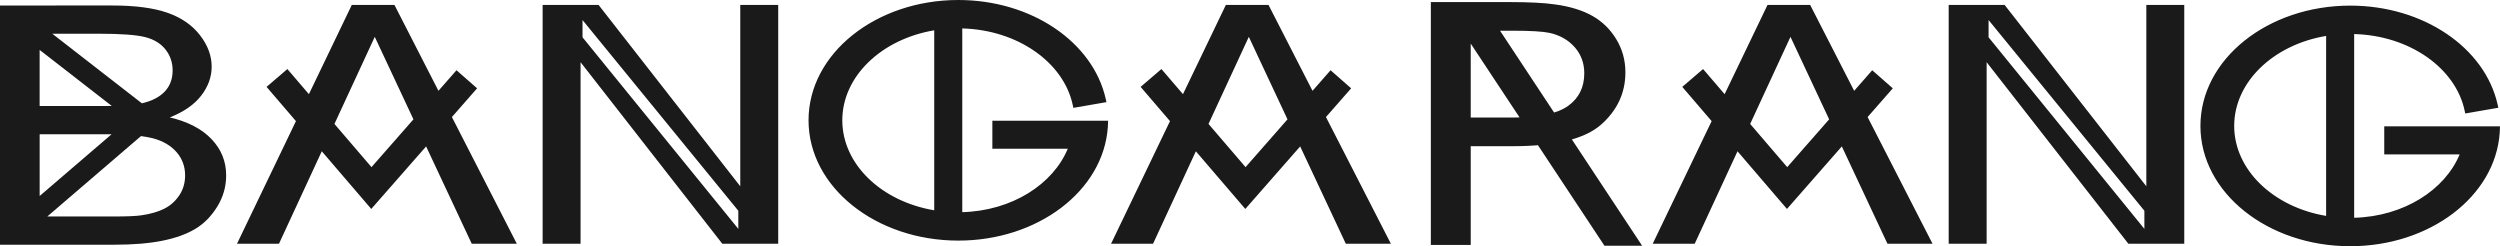 <?xml version="1.0" encoding="UTF-8" standalone="no"?>
<svg
   xmlns:dc="http://purl.org/dc/elements/1.1/"
   xmlns:cc="http://creativecommons.org/ns#"
   xmlns:rdf="http://www.w3.org/1999/02/22-rdf-syntax-ns#"
   xmlns:svg="http://www.w3.org/2000/svg"
   xmlns="http://www.w3.org/2000/svg"
   xmlns:sodipodi="http://sodipodi.sourceforge.net/DTD/sodipodi-0.dtd"
   xmlns:inkscape="http://www.inkscape.org/namespaces/inkscape"
   xml:space="preserve"
   enable-background="new 0 0 439.478 283.486"
   viewBox="0 0 318.325 31.352"
   height="31.352"
   width="318.325"
   y="0px"
   x="0px"
   id="Layer_1"
   version="1.1"
   inkscape:version="0.91 r13725"
   sodipodi:docname="bangarang_plain.svg"><sodipodi:namedview
     pagecolor="#ffffff"
     bordercolor="#666666"
     borderopacity="1"
     objecttolerance="10"
     gridtolerance="10"
     guidetolerance="10"
     inkscape:pageopacity="0"
     inkscape:pageshadow="2"
     inkscape:window-width="1920"
     inkscape:window-height="1059"
     id="namedview16"
     showgrid="false"
     inkscape:zoom="3.3801921"
     inkscape:cx="88.829789"
     inkscape:cy="-2.0924657"
     inkscape:window-x="0"
     inkscape:window-y="21"
     inkscape:window-maximized="1"
     inkscape:current-layer="Layer_1"
     inkscape:object-paths="false"
     inkscape:object-nodes="true"
     inkscape:snap-intersection-paths="false" /><defs
     id="defs107" /><g
     transform="translate(-61.457,-116.627)"
     id="g93" /><g
     id="g4167"
     style="fill:#1a1a1a"><path
       d="m 156.09,0.625 -5.463,11.365 -2.744,-3.199 -2.648,2.271 3.74,4.361 -7.504,15.611 5.348,0 5.449,-11.771 6.297,7.342 6.986,-7.963 5.811,12.393 5.738,0 -8.266,-16.133 3.207,-3.656 -2.621,-2.301 -2.297,2.619 -5.605,-10.939 -5.428,0 z m 2.922,4.066 4.924,10.504 -5.34,6.086 -4.717,-5.5 5.133,-11.09 z"
       id="polygon59-1"
       style="fill:#1a1a1a"
       inkscape:connector-curvature="0" /><path
       d="m 0,0.701 0,30.459 14.541,0 c 2.427,0 4.48,-0.172 6.152,-0.512 1.674,-0.338 3.064,-0.839 4.174,-1.506 1.11,-0.664 2.042,-1.61 2.797,-2.834 0.755,-1.227 1.133,-2.553 1.133,-3.979 0,-1.773 -0.62,-3.31 -1.859,-4.611 -1.24,-1.303 -3.014,-2.227 -5.32,-2.766 1.786,-0.706 3.122,-1.634 4.006,-2.783 0.885,-1.149 1.328,-2.376 1.328,-3.678 0,-1.4 -0.5,-2.738 -1.498,-4.021 -0.995,-1.281 -2.375,-2.23 -4.135,-2.846 -1.761,-0.615 -4.096,-0.924 -7.01,-0.924 L 0,0.701 Z m 6.658,3.594 6.01,0 c 2.74,0 4.674,0.143 5.801,0.426 1.127,0.285 1.995,0.81 2.602,1.58 0.608,0.769 0.91,1.657 0.91,2.668 0,1.067 -0.326,1.953 -0.975,2.658 -0.651,0.708 -1.617,1.216 -2.9,1.518 -0.012,0.003 -0.03,0.005 -0.043,0.008 L 6.658,4.295 Z m -1.611,2.061 9.18,7.131 c -0.307,0.005 -0.599,0.014 -0.934,0.014 l -8.244,0 -0.002,0 0,-7.145 z m 0.002,10.738 8.818,0 c 0.119,0 0.22,0.005 0.336,0.006 l -9.154,7.855 0,-7.861 z m 12.904,0.234 c 0.552,0.075 1.066,0.163 1.494,0.275 1.291,0.339 2.301,0.928 3.031,1.766 0.728,0.837 1.092,1.824 1.092,2.961 0,0.969 -0.254,1.823 -0.756,2.564 -0.504,0.742 -1.144,1.305 -1.924,1.693 -0.781,0.388 -1.752,0.665 -2.914,0.832 -0.659,0.097 -1.805,0.145 -3.434,0.145 l -8.518,0 11.928,-10.236 z"
       id="path5"
       style="fill:#1a1a1a"
       inkscape:connector-curvature="0" /><path
       d="m 44.795,0.625 -5.463,11.365 -2.742,-3.199 -2.648,2.271 3.74,4.361 -7.504,15.611 5.346,0 5.449,-11.773 6.299,7.344 6.986,-7.963 5.809,12.393 5.74,0 -8.266,-16.133 3.207,-3.656 -2.623,-2.301 -2.297,2.617 -5.604,-10.938 -5.43,0 z m 2.924,4.066 4.924,10.504 -5.342,6.086 -4.717,-5.5 5.135,-11.09 z"
       id="polygon45"
       style="fill:#1a1a1a"
       inkscape:connector-curvature="0" /><path
       d="m 225.059,0.625 -5.463,11.365 -2.744,-3.199 -2.648,2.271 3.74,4.361 -7.504,15.611 5.348,0 5.449,-11.771 6.297,7.342 6.986,-7.963 5.811,12.393 5.738,0 -8.266,-16.133 3.207,-3.656 -2.621,-2.301 -2.297,2.619 -5.605,-10.939 -5.428,0 z m 2.922,4.066 4.924,10.504 -5.34,6.086 -4.717,-5.5 5.133,-11.09 z"
       id="polygon59"
       style="fill:#1a1a1a"
       inkscape:connector-curvature="0" /><path
       d="m 69.092,0.625 0,30.41 4.832,0 0,-23.115 18.045,23.115 7.119,0 0,-30.41 -4.83,0 0,23.096 -18.045,-23.096 -7.121,0 z m 5.08,1.928 19.838,24.283 0,2.307 -19.838,-24.393 0,-2.197 z"
       id="path67"
       style="fill:#1a1a1a"
       inkscape:connector-curvature="0" /><path
       d="m 248.126,0.625 0,30.41 4.832,0 0,-23.115 18.045,23.115 7.119,0 0,-30.41 -4.83,0 0,23.096 -18.045,-23.096 -7.121,0 z m 5.08,1.928 19.838,24.283 0,2.307 -19.838,-24.393 0,-2.197 z"
       id="path67-0"
       style="fill:#1a1a1a"
       inkscape:connector-curvature="0" /><path
       id="rect83"
       style="color:#000000;font-style:normal;font-variant:normal;font-weight:normal;font-stretch:normal;font-size:medium;line-height:normal;font-family:sans-serif;text-indent:0;text-align:start;text-decoration:none;text-decoration-line:none;text-decoration-style:solid;text-decoration-color:#000000;letter-spacing:normal;word-spacing:normal;text-transform:none;direction:ltr;block-progression:tb;writing-mode:lr-tb;baseline-shift:baseline;text-anchor:start;white-space:normal;clip-rule:nonzero;display:inline;overflow:visible;visibility:visible;opacity:1;isolation:auto;mix-blend-mode:normal;color-interpolation:sRGB;color-interpolation-filters:linearRGB;solid-color:#000000;solid-opacity:1;fill:#1a1a1a;fill-opacity:1;fill-rule:nonzero;stroke:none;stroke-width:0.857;stroke-linecap:butt;stroke-linejoin:miter;stroke-miterlimit:10;stroke-dasharray:none;stroke-dashoffset:0;stroke-opacity:1;color-rendering:auto;image-rendering:auto;shape-rendering:auto;text-rendering:auto;enable-background:accumulate"
       d="m 122.023,1.8e-4 c -10.482,0 -19.072,6.806 -19.072,15.32 0,8.514 8.59,15.316 19.072,15.316 10.124,0 18.475,-6.339 19.037,-14.453 l 0,-0.004 0,-0.004 c 0.006,-0.109 0.015,-0.229 0.019,-0.359 l 0.016,-0.443 -1.094,0 -13.643,0 0,3.568 9.602,0 c -1.878,4.516 -7.088,7.902 -13.434,8.074 l 0,-23.395 c 7.114,0.191 12.906,4.369 14.059,9.713 l 0.086,0.402 4.215,-0.73 -0.1,-0.441 C 139.159,5.366 131.346,0 122.023,0 Z m 0,0.857 c 8.795,0 16.043,4.973 17.779,11.467 L 137.25,12.768 C 135.795,7.143 129.797,2.953 122.527,2.766 l 0,-0.123 -3.572,0 0,0.352 c -7.132,1.142 -12.562,6.184 -12.562,12.324 0,6.141 5.43,11.184 12.562,12.326 l 0,1.346 3.572,0 0,-1.119 c 6.945,-0.177 12.786,-3.974 14.572,-9.221 l 0.193,-0.566 -10.076,0 0,-1.854 12.785,0 0.184,0 c -0.591,7.507 -8.442,13.549 -18.162,13.549 -10.112,0 -18.215,-6.525 -18.215,-14.459 0,-7.934 8.103,-14.463 18.215,-14.463 z m -3.068,3.002 0,22.916 C 112.235,25.651 107.25,20.912 107.25,15.319 c 0,-5.593 4.986,-10.334 11.705,-11.459 z m 21.413,8.801 c -1.573,-6.954 -9.188,-12.231 -18.346,-12.231 -10.297,0 -18.643,6.667 -18.643,14.891 0,8.224 8.346,14.888 18.643,14.888 9.945,0 18.068,-6.218 18.611,-14.054 0.006,-0.116 0.015,-0.234 0.019,-0.352 l -0.651,0 -13.213,0 0,2.711 9.905,0 c -1.756,5.157 -7.659,8.947 -14.671,8.947 -8.398,0 -15.202,-5.435 -15.202,-12.141 0,-6.706 6.804,-12.143 15.202,-12.143 7.51,0 13.749,4.35 14.982,10.068 l 3.364,-0.584 z"
       inkscape:connector-curvature="0" /><path
       id="rect83-3"
       style="color:#000000;font-style:normal;font-variant:normal;font-weight:normal;font-stretch:normal;font-size:medium;line-height:normal;font-family:sans-serif;text-indent:0;text-align:start;text-decoration:none;text-decoration-line:none;text-decoration-style:solid;text-decoration-color:#000000;letter-spacing:normal;word-spacing:normal;text-transform:none;direction:ltr;block-progression:tb;writing-mode:lr-tb;baseline-shift:baseline;text-anchor:start;white-space:normal;clip-rule:nonzero;display:inline;overflow:visible;visibility:visible;opacity:1;isolation:auto;mix-blend-mode:normal;color-interpolation:sRGB;color-interpolation-filters:linearRGB;solid-color:#000000;solid-opacity:1;fill:#1a1a1a;fill-opacity:1;fill-rule:nonzero;stroke:none;stroke-width:0.857;stroke-linecap:butt;stroke-linejoin:miter;stroke-miterlimit:10;stroke-dasharray:none;stroke-dashoffset:0;stroke-opacity:1;color-rendering:auto;image-rendering:auto;shape-rendering:auto;text-rendering:auto;enable-background:accumulate"
       d="m 299.253,0.715 c -10.482,0 -19.072,6.806 -19.072,15.32 0,8.514 8.59,15.316 19.072,15.316 10.124,0 18.475,-6.339 19.037,-14.453 l 0,-0.004 0,-0.004 c 0.006,-0.109 0.015,-0.229 0.019,-0.359 l 0.016,-0.443 -1.094,0 -13.643,0 0,3.568 9.602,0 c -1.878,4.516 -7.088,7.902 -13.434,8.074 l 0,-23.395 c 7.114,0.191 12.906,4.369 14.059,9.713 l 0.086,0.402 4.215,-0.73 -0.1,-0.441 C 316.388,6.081 308.575,0.715 299.253,0.715 Z m 0,0.857 c 8.795,0 16.043,4.973 17.779,11.467 l -2.553,0.443 C 313.024,7.858 307.026,3.668 299.757,3.481 l 0,-0.123 -3.572,0 0,0.352 c -7.132,1.142 -12.562,6.184 -12.562,12.324 0,6.141 5.43,11.184 12.562,12.326 l 0,1.346 3.572,0 0,-1.119 c 6.945,-0.177 12.786,-3.974 14.572,-9.221 l 0.193,-0.566 -10.076,0 0,-1.854 12.785,0 0.184,0 c -0.591,7.507 -8.442,13.549 -18.162,13.549 -10.112,0 -18.215,-6.525 -18.215,-14.459 0,-7.934 8.103,-14.463 18.215,-14.463 z m -3.068,3.002 0,22.916 c -6.72,-1.125 -11.705,-5.864 -11.705,-11.457 0,-5.593 4.986,-10.334 11.705,-11.459 z m 21.413,8.801 c -1.573,-6.954 -9.188,-12.231 -18.346,-12.231 -10.297,0 -18.643,6.667 -18.643,14.891 0,8.224 8.346,14.888 18.643,14.888 9.945,0 18.068,-6.218 18.611,-14.054 0.006,-0.116 0.015,-0.234 0.019,-0.352 l -0.651,0 -13.213,0 0,2.711 9.905,0 c -1.756,5.157 -7.659,8.947 -14.671,8.947 -8.398,0 -15.202,-5.435 -15.202,-12.141 0,-6.706 6.804,-12.143 15.202,-12.143 7.51,0 13.749,4.35 14.982,10.068 l 3.364,-0.584 z"
       inkscape:connector-curvature="0" /><path
       id="polygon97"
       d="m 209.09,31.287 -4.797,0 -18.809,-28.432 3.768,-1.587 z m -26.901,-0.098 0,-30.925 9.954,0 c 2.55,0 4.493,0.098 5.837,0.296 1.886,0.252 3.466,0.734 4.741,1.444 1.273,0.711 2.301,1.705 3.077,2.984 0.776,1.279 1.165,2.685 1.165,4.219 0,2.631 -1.039,4.854 -3.118,6.678 -2.075,1.82 -5.829,2.731 -11.258,2.731 l -5.319,0 0,12.572 -5.079,0 z m 5.08,-16.223 5.398,0 c 3.282,0 5.611,-0.492 6.992,-1.477 1.376,-0.982 2.067,-2.367 2.067,-4.155 0,-1.293 -0.408,-2.402 -1.219,-3.323 -0.812,-0.92 -1.882,-1.529 -3.206,-1.824 -0.857,-0.184 -2.436,-0.276 -4.74,-0.276 l -5.293,0 0,11.055 z"
       style="fill:#1a1a1a"
       inkscape:connector-curvature="0" /></g></svg>